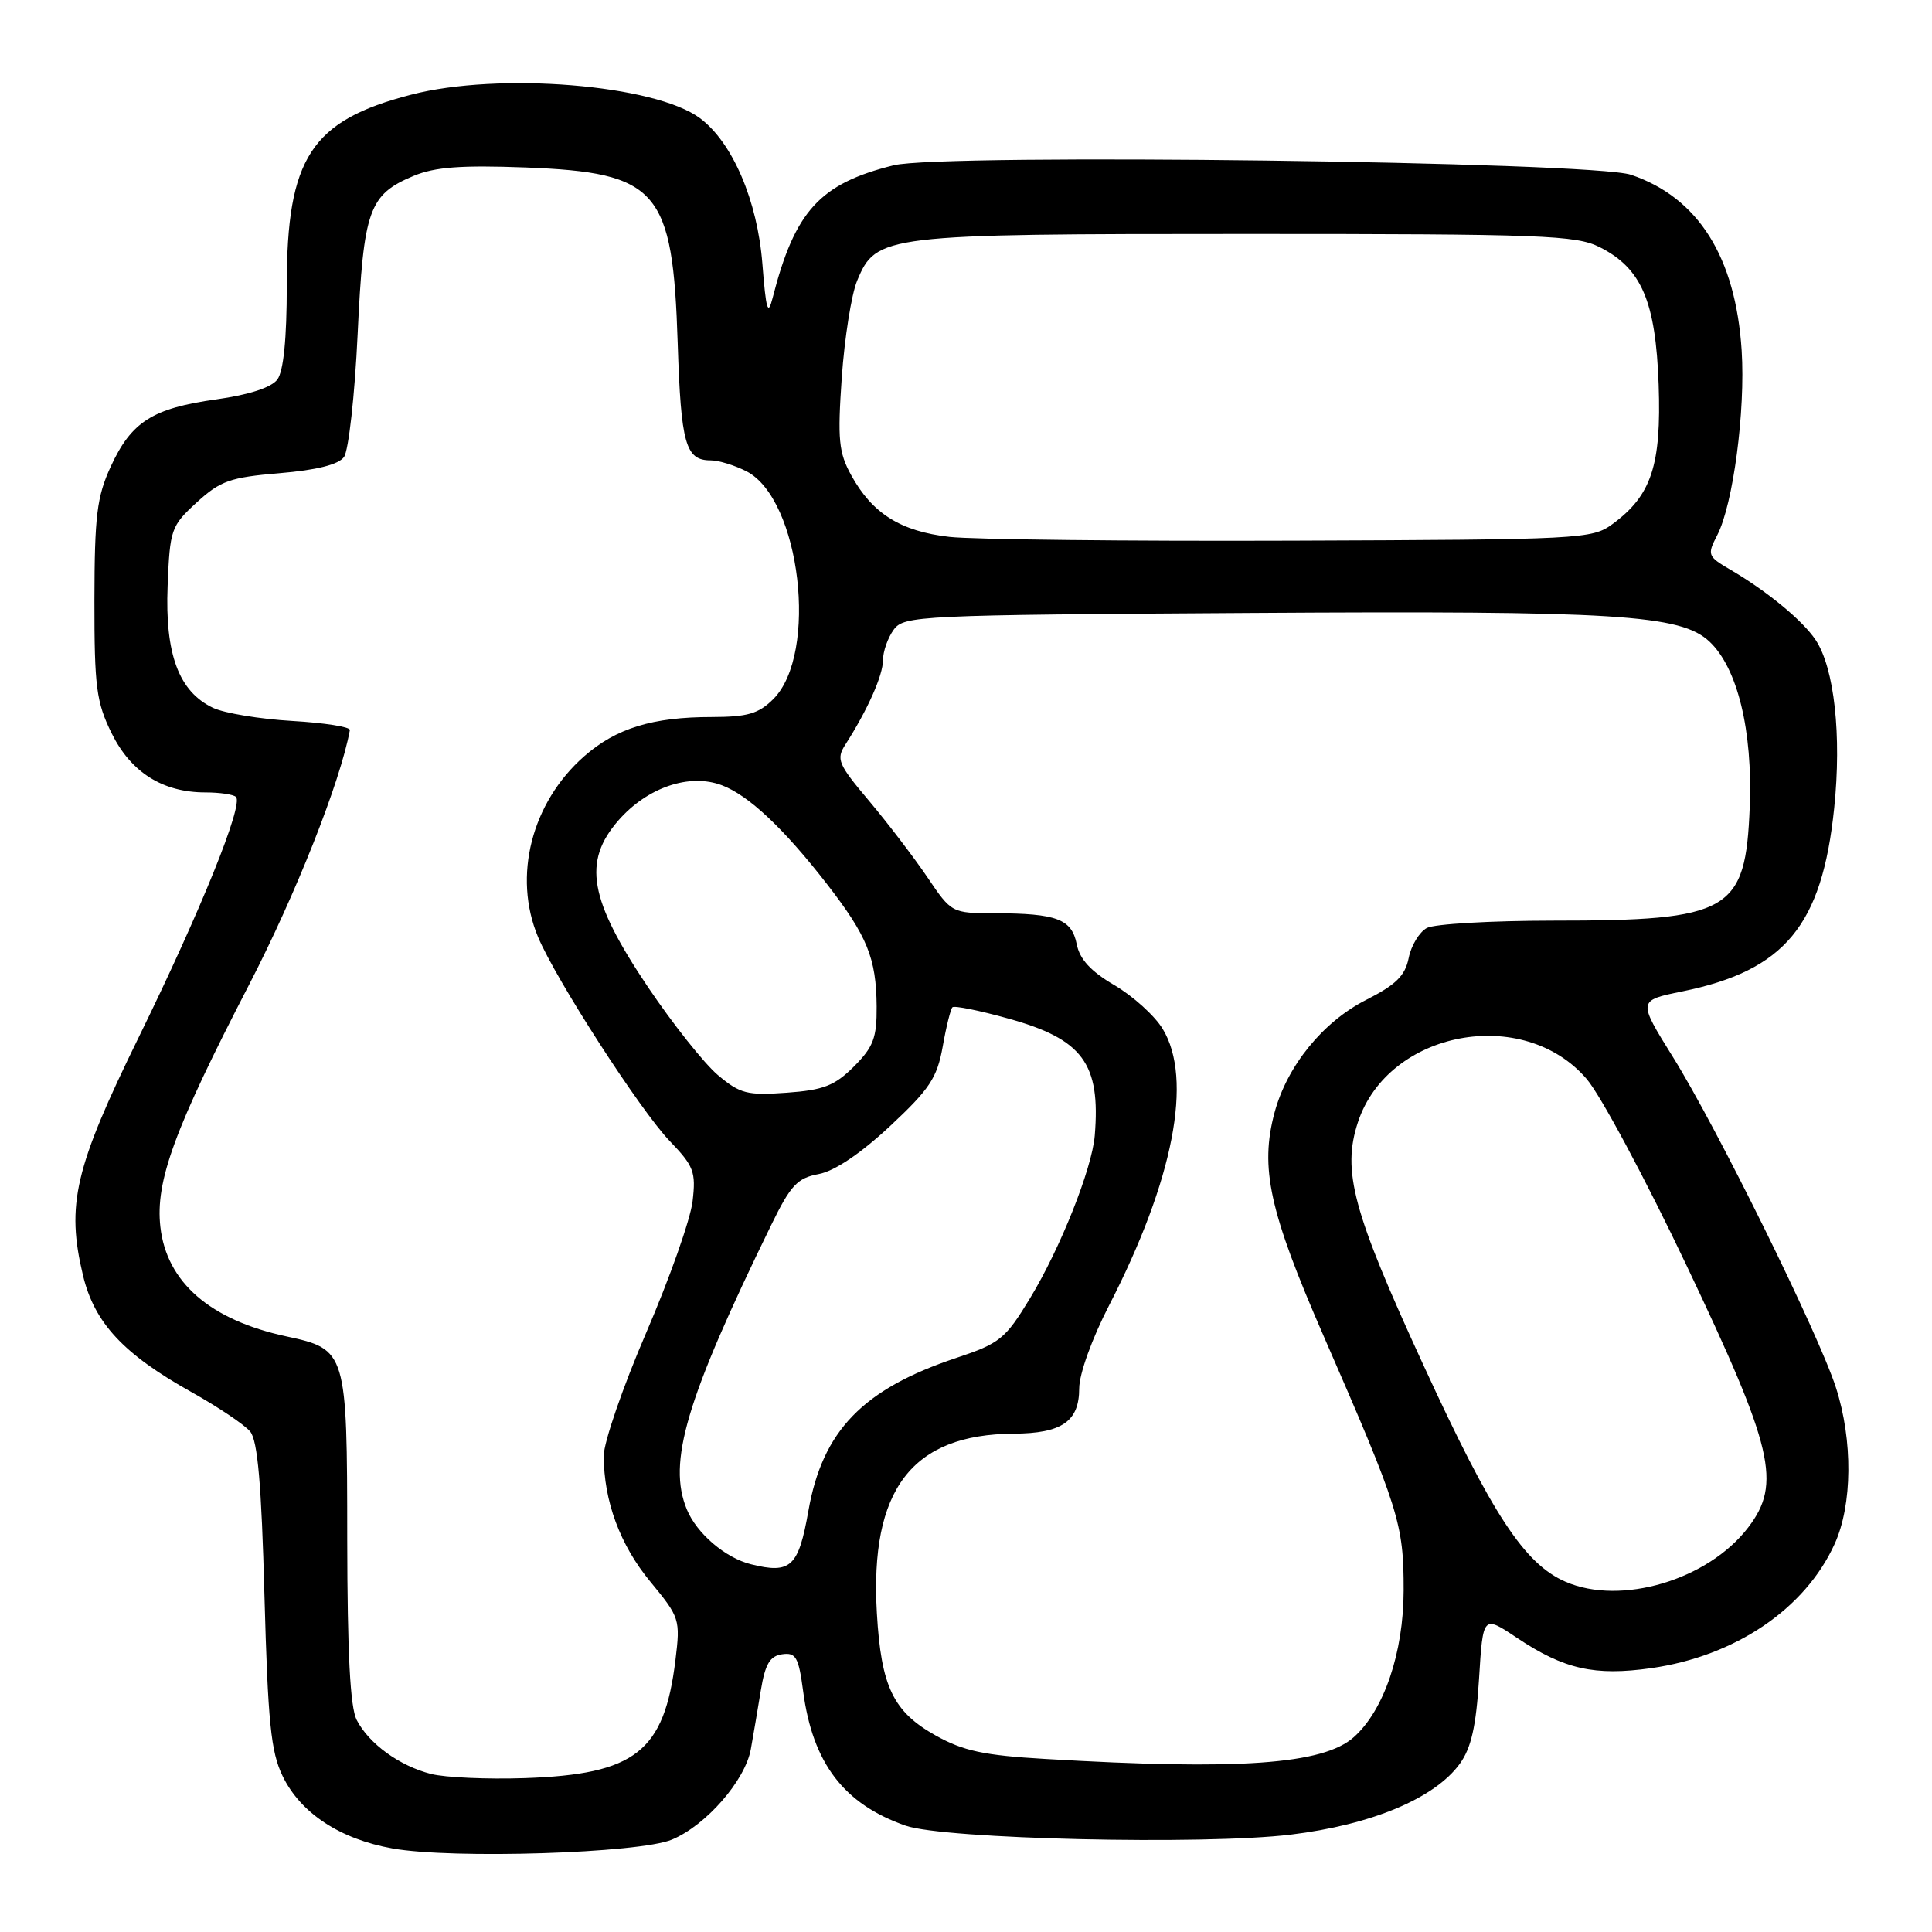 <?xml version="1.0" encoding="UTF-8" standalone="no"?>
<!DOCTYPE svg PUBLIC "-//W3C//DTD SVG 1.1//EN" "http://www.w3.org/Graphics/SVG/1.1/DTD/svg11.dtd" >
<svg xmlns="http://www.w3.org/2000/svg" xmlns:xlink="http://www.w3.org/1999/xlink" version="1.1" viewBox="0 0 256 256">
 <g >
 <path fill="currentColor"
d=" M 89.03 243.76 C 93.56 241.87 98.74 235.93 99.49 231.77 C 99.81 229.97 100.41 226.47 100.81 224.00 C 101.39 220.49 102.01 219.43 103.64 219.20 C 105.46 218.94 105.82 219.57 106.42 224.09 C 107.68 233.64 111.82 239.06 120.00 241.91 C 125.12 243.70 159.48 244.49 171.00 243.10 C 181.74 241.80 190.11 238.29 193.43 233.71 C 194.94 231.63 195.59 228.76 195.98 222.46 C 196.50 214.01 196.50 214.01 201.00 217.02 C 207.24 221.19 211.29 222.10 218.79 221.04 C 229.94 219.45 239.19 213.19 243.10 204.58 C 245.46 199.39 245.53 190.87 243.27 183.86 C 240.97 176.72 227.49 149.38 221.66 140.04 C 217.01 132.57 217.01 132.57 222.89 131.37 C 236.50 128.60 241.43 122.65 243.04 107.08 C 244.04 97.46 243.06 88.53 240.59 84.81 C 238.89 82.24 234.15 78.33 229.32 75.51 C 226.26 73.72 226.19 73.53 227.54 70.92 C 229.65 66.84 231.29 54.44 230.78 46.45 C 229.98 34.05 225.03 26.18 216.12 23.16 C 210.97 21.41 124.86 20.30 118.42 21.90 C 108.62 24.33 105.32 27.95 102.37 39.50 C 101.75 41.94 101.50 41.08 101.02 34.95 C 100.36 26.57 97.07 18.89 92.75 15.66 C 86.78 11.21 66.11 9.52 54.46 12.55 C 41.21 15.98 38.00 20.92 38.00 37.83 C 38.00 44.90 37.57 49.19 36.75 50.29 C 35.96 51.35 33.01 52.31 28.67 52.92 C 20.20 54.10 17.40 55.89 14.67 61.83 C 12.83 65.84 12.53 68.35 12.51 79.50 C 12.50 91.05 12.76 93.02 14.79 97.16 C 17.35 102.35 21.56 105.00 27.23 105.00 C 29.12 105.00 30.94 105.27 31.27 105.60 C 32.28 106.62 26.60 120.67 18.42 137.36 C 9.88 154.78 8.75 159.61 11.00 169.01 C 12.51 175.29 16.35 179.42 25.37 184.46 C 28.91 186.44 32.41 188.79 33.15 189.69 C 34.14 190.87 34.65 196.70 35.04 211.40 C 35.50 228.21 35.89 232.13 37.45 235.34 C 39.83 240.25 45.05 243.69 52.01 244.93 C 59.98 246.35 84.70 245.57 89.03 243.76 Z  M 57.12 235.06 C 52.93 233.99 48.89 231.06 47.26 227.90 C 46.40 226.22 46.03 219.07 46.01 203.97 C 46.00 179.06 45.92 178.79 37.95 177.08 C 27.84 174.91 22.08 169.91 21.25 162.57 C 20.57 156.53 23.09 149.65 33.03 130.43 C 39.21 118.48 45.10 103.59 46.36 96.74 C 46.44 96.32 43.00 95.78 38.72 95.53 C 34.44 95.28 29.71 94.50 28.22 93.79 C 23.70 91.64 21.85 86.69 22.21 77.66 C 22.51 70.13 22.66 69.70 26.07 66.57 C 29.20 63.71 30.49 63.25 37.04 62.70 C 41.96 62.29 44.85 61.56 45.58 60.56 C 46.19 59.72 47.01 52.39 47.39 44.27 C 48.17 27.76 48.87 25.79 54.82 23.30 C 57.63 22.13 61.12 21.87 69.63 22.19 C 87.21 22.87 89.15 25.11 89.80 45.50 C 90.23 58.85 90.84 61.00 94.17 61.00 C 95.23 61.00 97.37 61.66 98.93 62.46 C 106.07 66.16 108.47 86.62 102.47 92.63 C 100.51 94.58 99.06 95.00 94.30 95.01 C 86.47 95.01 81.63 96.50 77.41 100.21 C 70.43 106.34 67.93 116.11 71.29 124.15 C 73.65 129.79 84.85 147.15 88.73 151.18 C 91.94 154.52 92.23 155.28 91.77 159.18 C 91.49 161.56 88.73 169.39 85.63 176.58 C 82.53 183.78 80.00 191.12 80.00 192.89 C 80.00 198.89 82.16 204.73 86.18 209.59 C 90.07 214.31 90.16 214.57 89.50 219.97 C 88.01 232.12 84.20 235.11 69.53 235.61 C 64.56 235.78 58.98 235.53 57.12 235.06 Z  M 138.50 233.07 C 130.39 232.60 127.65 232.01 124.01 229.98 C 118.35 226.82 116.76 223.52 116.19 213.75 C 115.24 197.37 120.82 190.05 134.32 189.97 C 140.71 189.93 143.00 188.35 143.00 183.97 C 143.00 182.07 144.69 177.37 146.97 172.95 C 155.50 156.37 158.10 142.96 154.06 136.33 C 153.00 134.58 150.13 131.99 147.68 130.55 C 144.54 128.71 143.07 127.12 142.67 125.11 C 142.01 121.78 140.03 121.03 131.80 121.01 C 126.12 121.00 126.08 120.98 122.89 116.25 C 121.12 113.64 117.65 109.09 115.17 106.14 C 111.03 101.23 110.77 100.60 112.03 98.64 C 114.95 94.09 117.00 89.49 117.00 87.48 C 117.00 86.33 117.64 84.51 118.42 83.44 C 119.78 81.58 121.63 81.49 165.67 81.22 C 214.23 80.91 222.72 81.44 226.52 85.02 C 230.23 88.51 232.25 96.79 231.85 106.91 C 231.30 120.84 229.32 121.99 205.68 121.99 C 197.54 122.00 190.06 122.43 189.07 122.96 C 188.08 123.49 186.99 125.28 186.66 126.93 C 186.19 129.29 184.98 130.48 181.02 132.49 C 175.30 135.39 170.56 141.22 168.89 147.40 C 166.92 154.73 168.19 160.52 175.38 177.01 C 185.41 200.01 186.00 201.89 185.99 210.73 C 185.98 218.99 183.38 226.64 179.38 230.19 C 175.31 233.80 164.17 234.59 138.50 233.07 Z  M 207.44 209.59 C 201.99 207.22 197.72 200.70 188.60 180.86 C 179.24 160.52 177.80 155.16 179.94 148.68 C 183.95 136.55 201.86 133.17 210.25 142.98 C 212.10 145.14 218.06 156.27 223.49 167.71 C 234.99 191.90 236.09 196.58 231.65 202.39 C 226.34 209.35 214.79 212.79 207.44 209.59 Z  M 99.50 207.27 C 96.10 206.42 92.32 203.19 91.01 200.01 C 88.43 193.78 90.89 185.47 102.18 162.34 C 104.76 157.05 105.64 156.10 108.48 155.57 C 110.58 155.18 114.01 152.87 117.92 149.23 C 123.18 144.32 124.17 142.82 124.91 138.70 C 125.37 136.07 125.96 133.71 126.20 133.47 C 126.44 133.22 129.76 133.89 133.56 134.95 C 143.47 137.69 145.85 140.90 145.06 150.48 C 144.69 154.87 140.50 165.42 136.47 172.05 C 133.21 177.42 132.48 178.01 126.72 179.93 C 114.33 184.06 108.99 189.58 107.12 200.18 C 105.81 207.63 104.78 208.59 99.50 207.27 Z  M 95.12 142.45 C 93.32 140.93 89.16 135.69 85.87 130.81 C 78.05 119.18 77.17 114.16 81.97 108.68 C 85.80 104.32 91.37 102.43 95.65 104.05 C 99.19 105.38 103.87 109.79 109.59 117.16 C 114.92 124.04 116.11 126.96 116.16 133.35 C 116.19 137.52 115.73 138.73 113.15 141.32 C 110.60 143.86 109.13 144.44 104.25 144.79 C 99.01 145.17 98.07 144.93 95.12 142.45 Z  M 125.81 71.14 C 119.33 70.40 115.59 68.05 112.79 62.97 C 111.13 59.95 110.97 58.26 111.54 50.00 C 111.91 44.77 112.82 39.02 113.57 37.21 C 116.10 31.11 117.00 31.00 165.22 31.00 C 204.43 31.00 208.83 31.17 211.97 32.75 C 217.52 35.55 219.39 39.92 219.78 50.98 C 220.15 61.64 218.83 65.65 213.68 69.43 C 210.94 71.44 209.62 71.50 171.18 71.64 C 149.36 71.72 128.94 71.49 125.81 71.14 Z "/>
</g>
</svg>